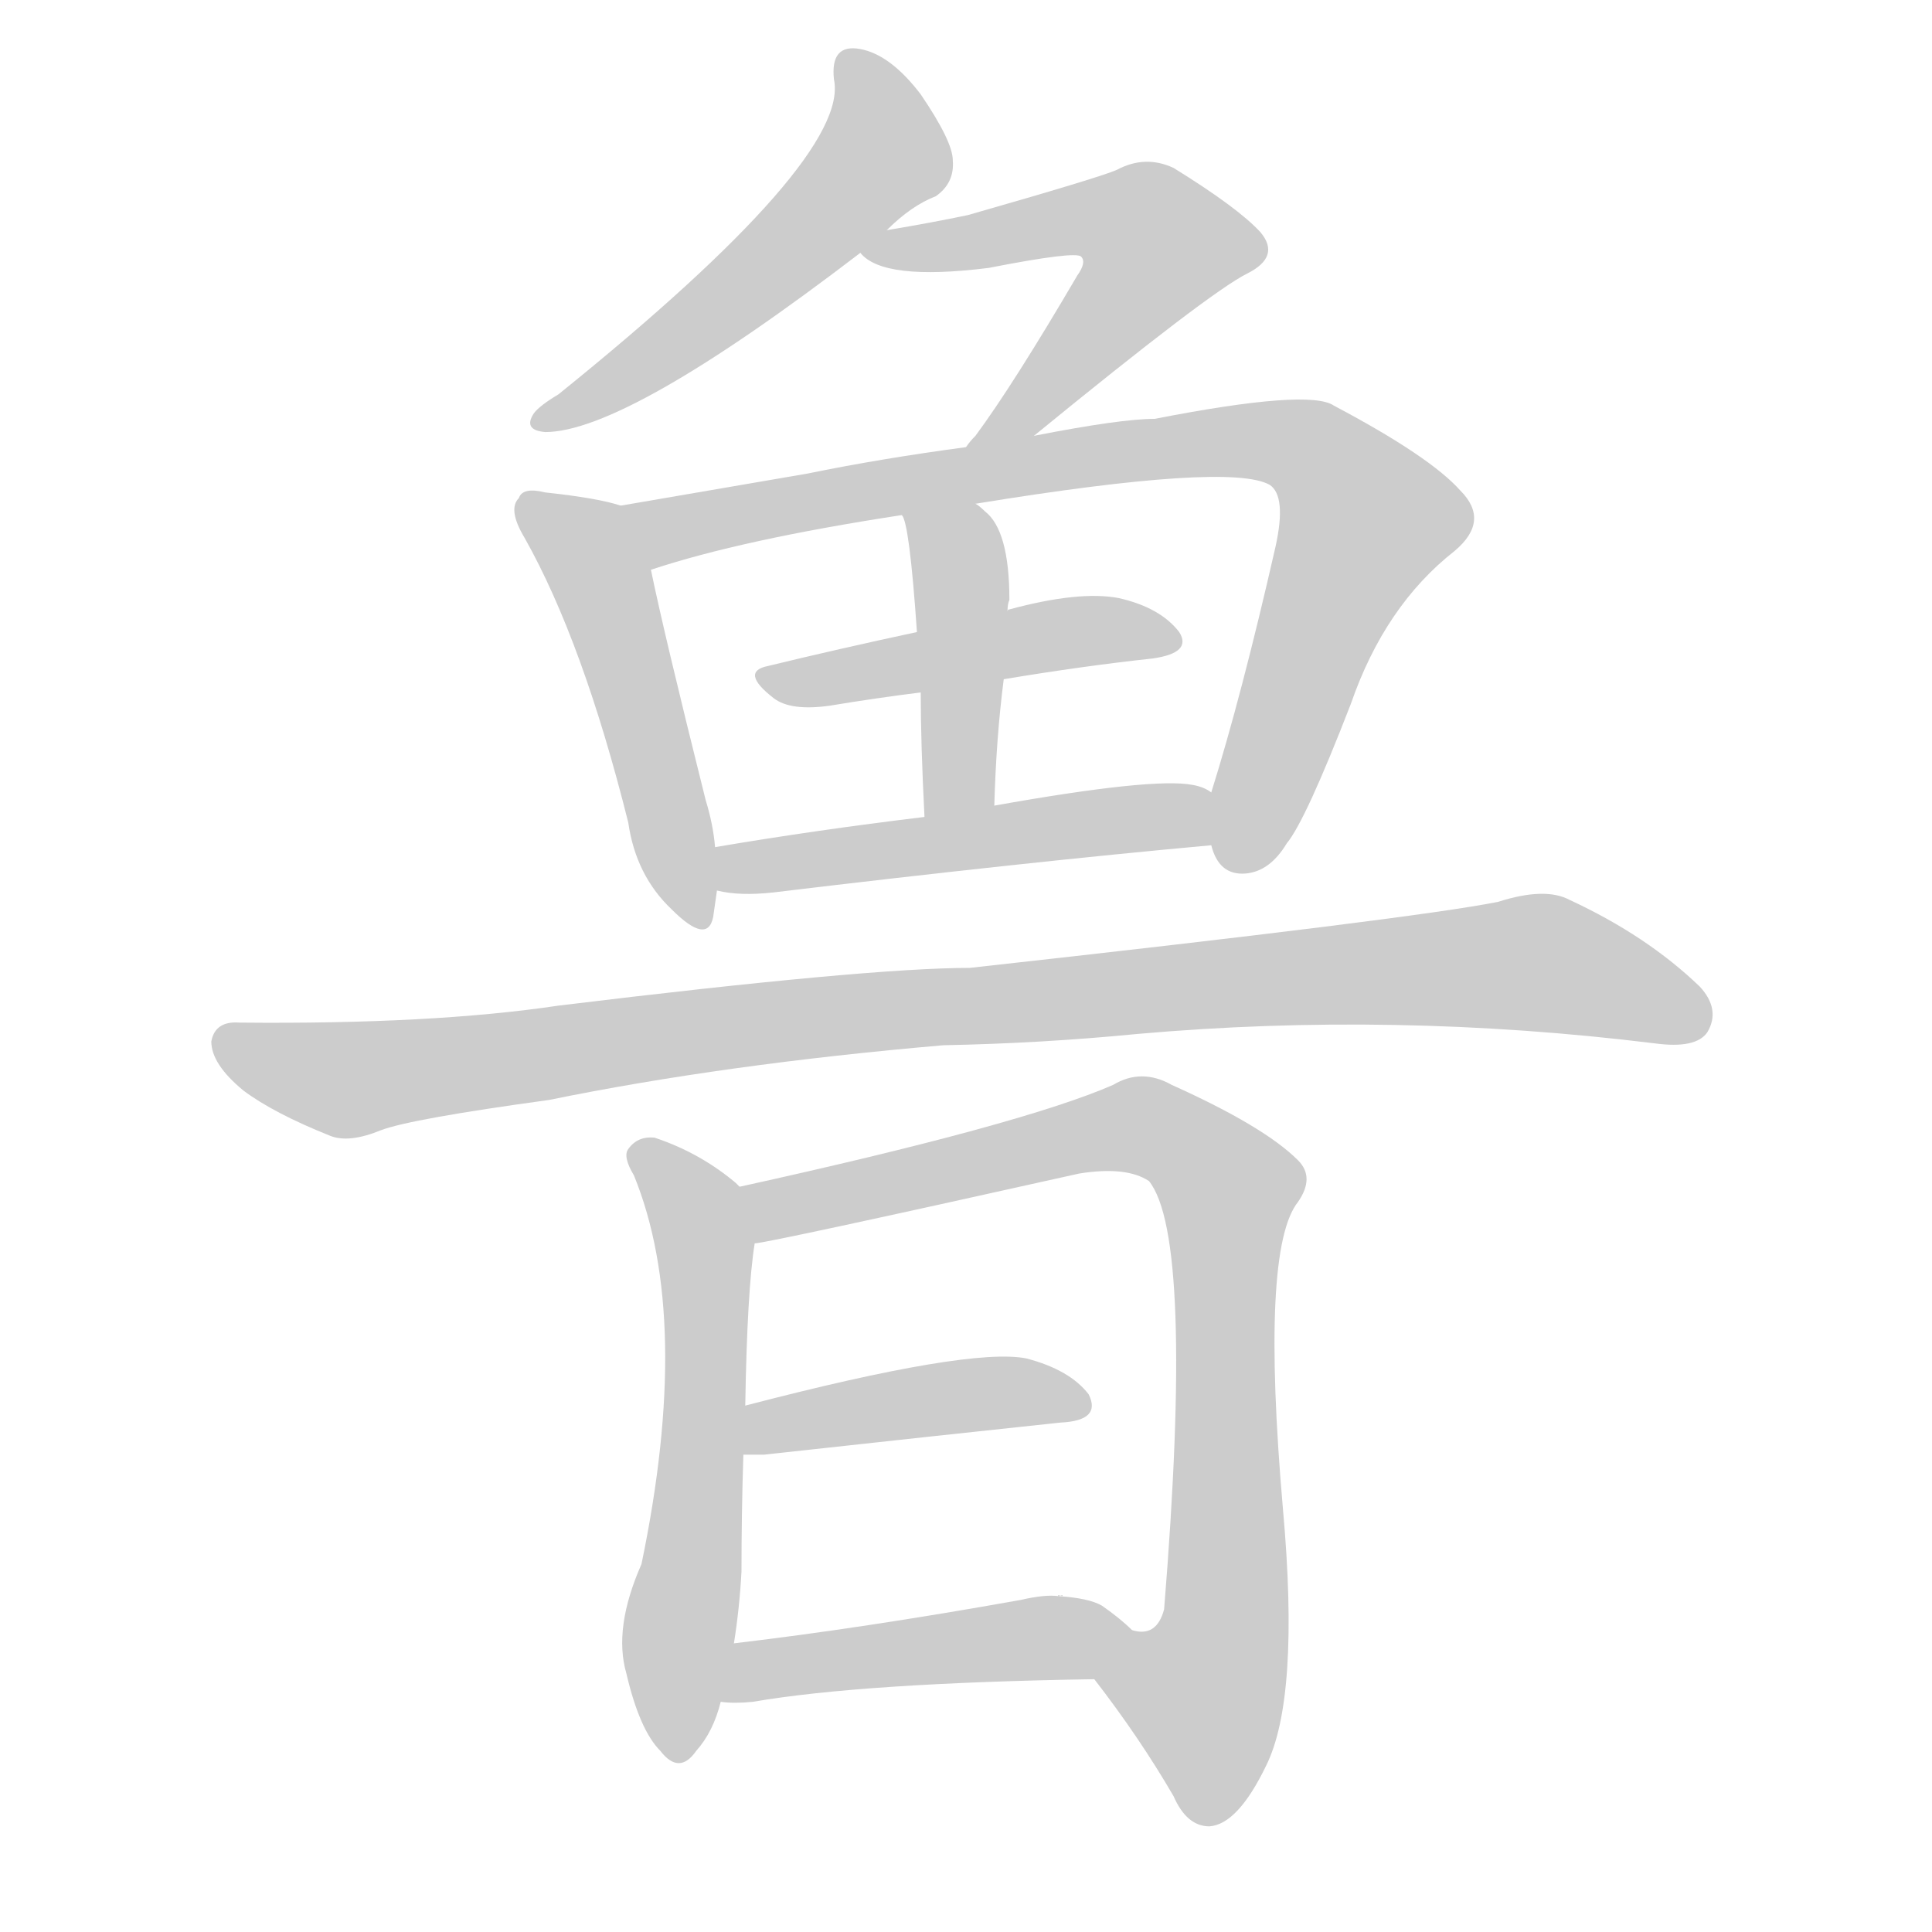 <!--
AnimCJK 2016-2018 Copyright Francois Mizessyn - https://github.com/parsimonhi/animCJK
Derived from:
    MakeMeAHanzi project - https://github.com/skishore/makemeahanzi
    Arphic PL KaitiM GB - https://apps.ubuntu.com/cat/applications/precise/fonts-arphic-gkai00mp/
    Arphic PL UKai - https://apps.ubuntu.com/cat/applications/fonts-arphic-ukai/
You can redistribute and/or modify this file under the terms of the Arphic Public License
as published by Arphic Technology Co., Ltd.
You should have received a copy of this license (the directory "APL") along with this file;
if not, see http://ftp.gnu.org/non-gnu/chinese-fonts-truetype/LICENSE.
-->
<svg id="z40065" class="acjk" version="1.1" viewBox="0 0 1024 1024" xmlns="http://www.w3.org/2000/svg" xmlns:xlink="http://www.w3.org/1999/xlink">
<style>
<![CDATA[
@keyframes z40065k {
	from {
		stroke:#ccc;
		stroke-dashoffset:3334;
	}
	1% {
		stroke:#c00;
		stroke-dashoffset:3334;
	}
	75% {
		stroke:#c00;
		stroke-dashoffset:0;
	}
	to {
		stroke:#000;
	}
}
#z40065 path[clip-path] {
	animation:z40065k 1s linear both;
	stroke-dasharray:3334;
	stroke-width:128;
	stroke-linecap:round;
	fill:none;
}
#z40065 path[clip-path="url(#z40065c1)"] {animation-delay:1s;}
#z40065 path[clip-path="url(#z40065c2)"] {animation-delay:2s;}
#z40065 path[clip-path="url(#z40065c3)"] {animation-delay:3s;}
#z40065 path[clip-path="url(#z40065c4)"] {animation-delay:4s;}
#z40065 path[clip-path="url(#z40065c5)"] {animation-delay:5s;}
#z40065 path[clip-path="url(#z40065c6)"] {animation-delay:6s;}
#z40065 path[clip-path="url(#z40065c7)"] {animation-delay:7s;}
#z40065 path[clip-path="url(#z40065c8)"] {animation-delay:8s;}
#z40065 path[clip-path="url(#z40065c9)"] {animation-delay:9s;}
#z40065 path[clip-path="url(#z40065c10)"] {animation-delay:10s;}
#z40065 path[clip-path="url(#z40065c11)"] {animation-delay:11s;}
#z40065 path[clip-path="url(#z40065c12)"] {animation-delay:12s;}
#z40065 path {fill:#ccc;}
]]>
</style>
<path id="z40065d1" d="M470 122Q483 109 496 104Q506 97 505 85Q505 75 488 50Q472 29 456 26Q440 23 442 42Q451 84 296 209Q286 215 283 219Q277 228 289 229Q332 229 456 134C465 126 465 126 470 122 Z"/>
<path id="z40065d2" d="M548 231Q641 155 661 145Q679 136 668 123Q656 110 622 89Q607 82 592 90Q583 94 513 114Q494 118 470 122C464 123 452 130 456 134Q468 149 524 142Q570 133 573 136Q576 139 571 146Q537 204 517 231Q514 234 512 237C505 247 538 238 548 231 Z"/>
<path id="z40065d3" d="M329 268Q317 264 289 261Q277 258 275 264Q269 270 278 285Q309 340 333 436Q337 464 356 482Q375 501 378 486Q379 479 380 472C379 457 379 457 379 449Q378 437 374 424Q352 336 345 302C343 290 341 270 329 268 Z"/>
<path id="z40065d4" d="M642 448Q646 464 660 463Q673 462 682 447Q692 435 716 373Q734 321 771 292Q790 276 774 260Q758 242 707 215Q694 206 612 222Q594 222 548 231C524 235 524 235 512 237Q467 243 428 251Q370 261 329 268C317 270 333 307 345 302Q393 286 478 273C504 269 504 269 517 267Q652 245 673 257Q682 263 676 290Q658 369 642 420C639 429 639 439 642 448 Z"/>
<path id="z40065d5" d="M532 360Q574 353 611 349Q632 346 625 335Q615 322 593 317Q572 313 535 323Q534 323 534 324C502 331 502 331 486 335Q444 344 407 353Q392 356 410 370Q419 377 440 374Q464 370 488 367C517 362 517 362 532 360 Z"/>
<path id="z40065d6" d="M527 427Q528 391 532 360C533 336 533 336 534 324Q534 320 535 318Q535 281 522 271Q519 268 517 267C507 259 473 261 478 273Q482 277 486 335C487 356 487 356 488 367Q488 394 490 433C490 445 527 439 527 427 Z"/>
<path id="z40065d7" d="M380 472Q392 475 410 473Q543 457 642 448C651 446 650 425 642 420Q638 417 632 416Q611 412 527 427C502 431 502 431 490 433Q432 440 379 449C371 450 372 470 380 472 Z"/>
<path id="z40065d8" d="M500 554Q552 553 603 548Q739 536 877 553Q899 556 905 547Q912 535 901 523Q873 496 832 477Q819 470 794 478Q749 487 514 513Q460 513 296 533Q229 543 127 542Q114 541 112 552Q112 564 129 578Q145 590 175 602Q185 606 202 599Q218 593 291 583Q384 564 500 554 Z"/>
<path id="z40065d9" d="M392 629Q391 628 390 627Q371 611 347 603Q338 602 333 609Q330 613 336 623Q367 699 340 829Q325 863 332 887Q339 917 350 928Q360 941 369 928Q378 918 382 902C387 881 387 881 389 871Q392 852 393 833Q393 802 394 771C395 754 395 754 395 745Q396 684 400 659C402 649 400 635 392 629 Z"/>
<path id="z40065d10" d="M580 890Q604 921 622 952Q629 968 641 968Q656 967 671 936Q689 900 680 800Q668 662 688 637Q697 624 688 615Q670 597 621 575Q605 566 590 575Q542 596 392 629C382 631 390 661 400 659Q406 659 572 622Q597 618 609 626Q633 656 617 853Q613 868 600 864C589 862 573 881 580 890 Z"/>
<path id="z40065d11" d="M394 771Q398 771 405 771Q496 761 562 754Q584 753 577 739Q567 726 544 720Q514 714 395 745C386 747 385 771 394 771 Z"/>
<path id="z40065d12" d="M382 902Q389 903 399 902Q457 892 580 890C591 890 608 872 600 864Q594 858 584 851Q577 847 561 846Q560 845 563 846Q564 845 561 846Q554 845 541 848Q457 863 389 871C379 873 371 902 382 902 Z"/>
<defs>
	<clipPath id="z40065c1"><use xlink:href="#z40065d1"/></clipPath>
	<clipPath id="z40065c2"><use xlink:href="#z40065d2"/></clipPath>
	<clipPath id="z40065c3"><use xlink:href="#z40065d3"/></clipPath>
	<clipPath id="z40065c4"><use xlink:href="#z40065d4"/></clipPath>
	<clipPath id="z40065c5"><use xlink:href="#z40065d5"/></clipPath>
	<clipPath id="z40065c6"><use xlink:href="#z40065d6"/></clipPath>
	<clipPath id="z40065c7"><use xlink:href="#z40065d7"/></clipPath>
	<clipPath id="z40065c8"><use xlink:href="#z40065d8"/></clipPath>
	<clipPath id="z40065c9"><use xlink:href="#z40065d9"/></clipPath>
	<clipPath id="z40065c10"><use xlink:href="#z40065d10"/></clipPath>
	<clipPath id="z40065c11"><use xlink:href="#z40065d11"/></clipPath>
	<clipPath id="z40065c12"><use xlink:href="#z40065d12"/></clipPath>
</defs>
<path pathLength="3333" clip-path="url(#z40065c1)" d="M451 33L468 84L289 221"/>
<path pathLength="3333" clip-path="url(#z40065c2)" d="M464 135L589 111L622 136L521 233"/>
<path pathLength="3333" clip-path="url(#z40065c3)" d="M280 267L317 303L368 487"/>
<path pathLength="3333" clip-path="url(#z40065c4)" d="M337 271L700 242L728 281L658 459"/>
<path pathLength="3333" clip-path="url(#z40065c5)" d="M408 359L619 335"/>
<path pathLength="3333" clip-path="url(#z40065c6)" d="M486 274L510 317L505 430"/>
<path pathLength="3333" clip-path="url(#z40065c7)" d="M387 466L640 430"/>
<path pathLength="3333" clip-path="url(#z40065c8)" d="M119 555L186 572L815 510L903 536"/>
<path pathLength="3333" clip-path="url(#z40065c9)" d="M339 611L374 666L357 928"/>
<path pathLength="3333" clip-path="url(#z40065c10)" d="M399 634L596 596L646 623L644 893L625 915L587 894"/>
<path pathLength="3333" clip-path="url(#z40065c11)" d="M402 763L575 741"/>
<path pathLength="3333" clip-path="url(#z40065c12)" d="M391 896L594 866"/>
</svg>